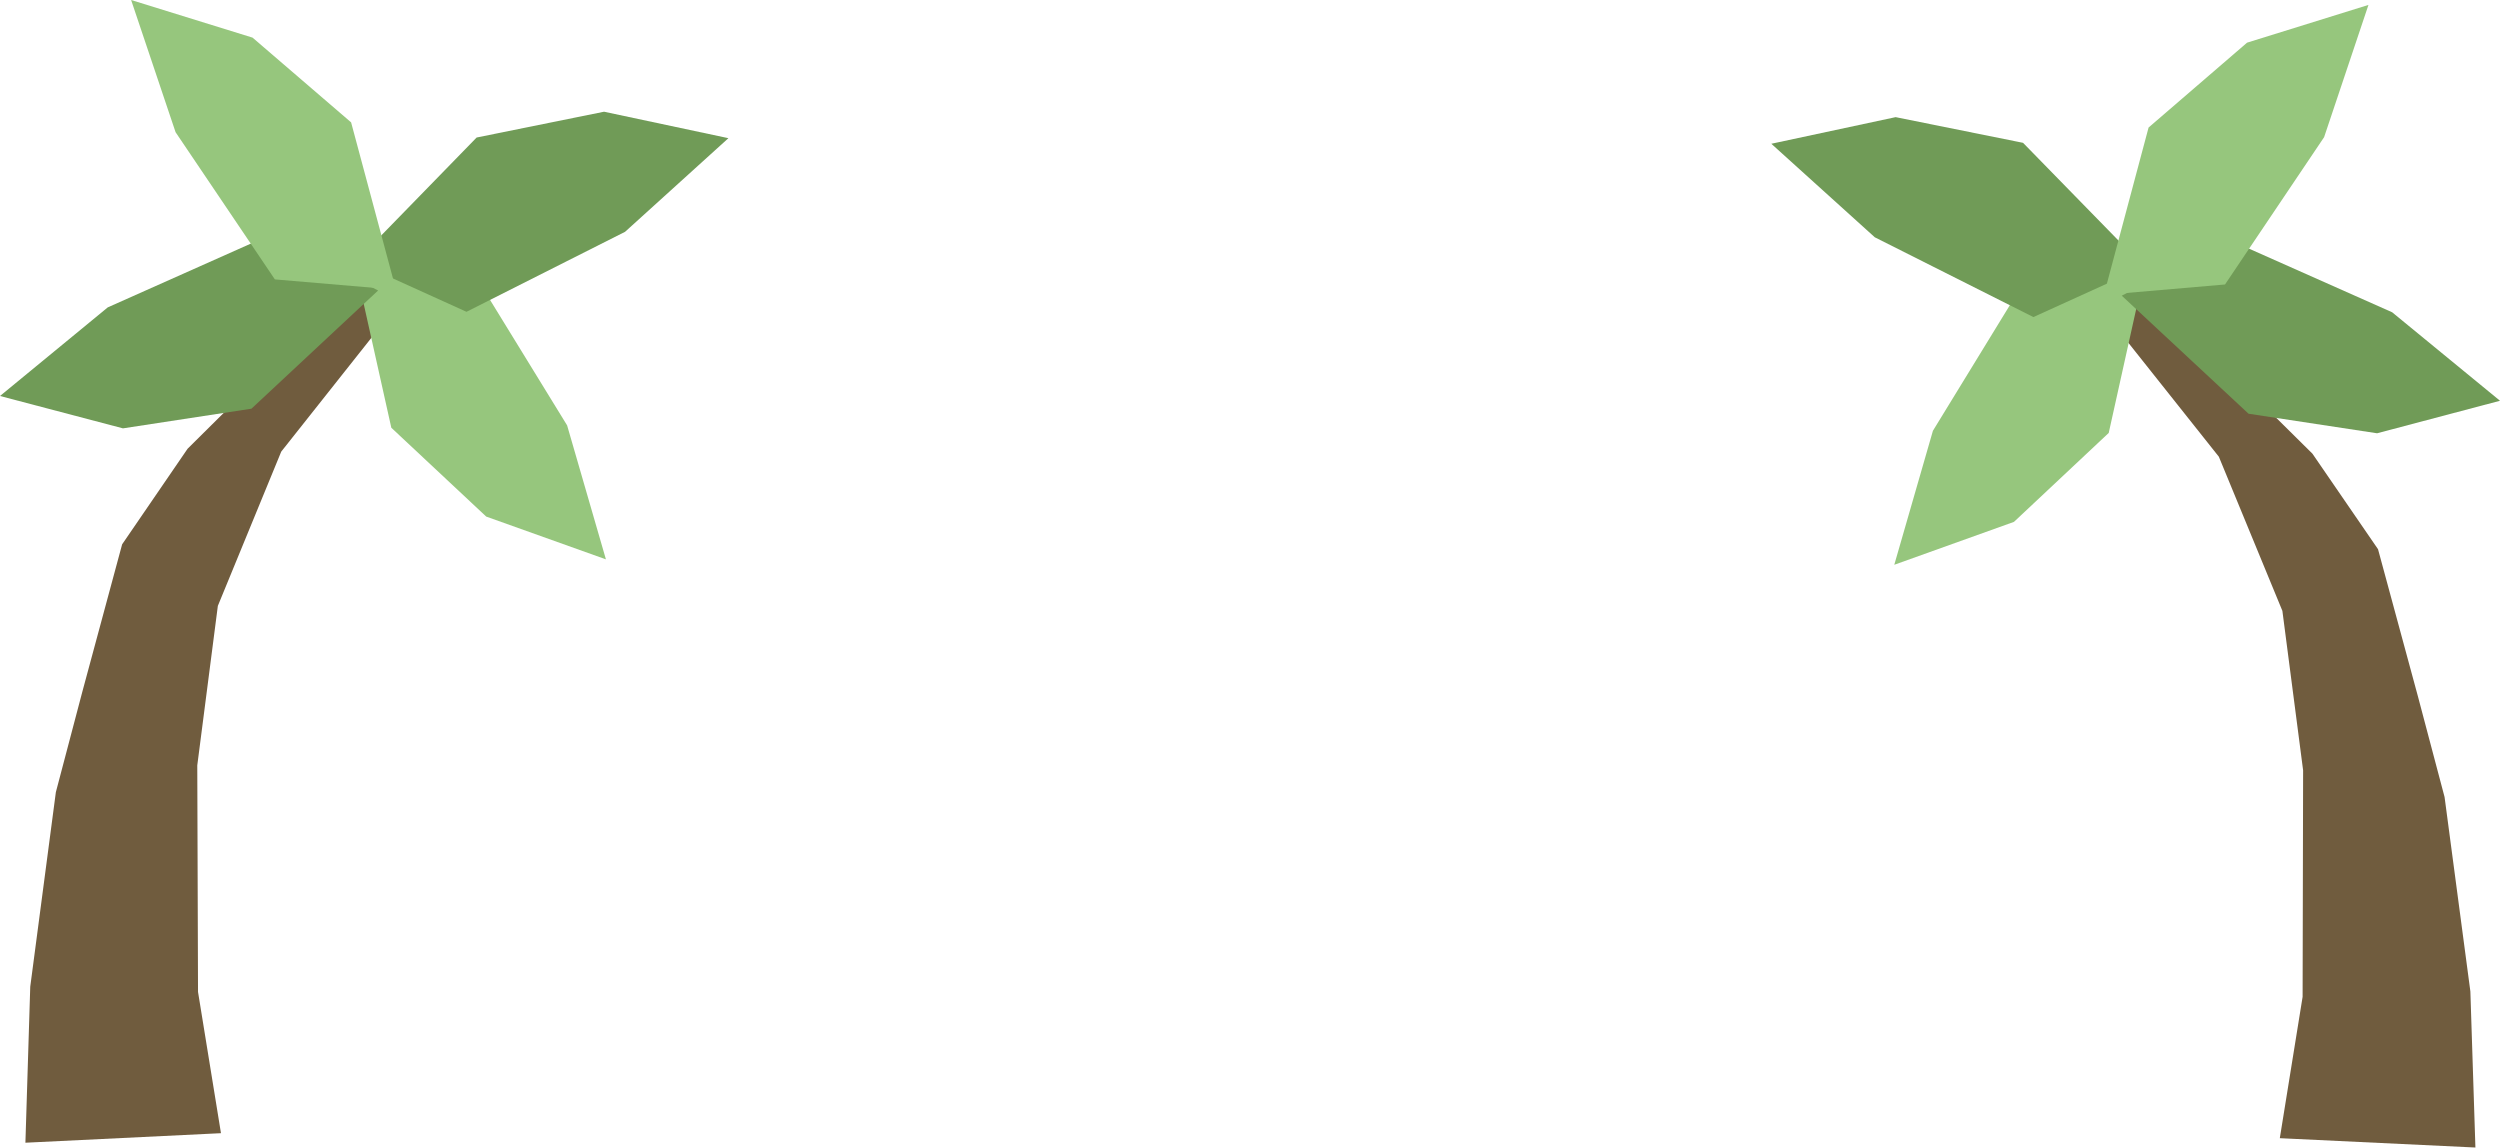 <svg xmlns="http://www.w3.org/2000/svg" viewBox="0 0 640.47 293.98"><defs><style>.cls-1{fill:#705c3e;}.cls-2{fill:#96c67d;}.cls-3{fill:#709b57;}</style></defs><title>trees</title><g id="Layer_2" data-name="Layer 2"><g id="trees"><polygon class="cls-1" points="634.17 293.98 632.88 254 626.27 204.19 619.44 178.39 609.22 140.7 592.42 116.23 573.82 97.82 547 72.67 541.32 82.86 568.44 117 584.72 156.5 590.03 197.35 589.9 255.38 584.06 291.59 634.17 293.98"/><polygon class="cls-2" points="549.84 67.58 540.23 110.91 515.95 133.7 485.29 144.69 495.19 110.36 518.95 71.57 549.84 67.58"/><polygon class="cls-3" points="549.29 68.34 518.28 36.59 485.64 30.01 453.79 36.83 480.3 60.79 520.93 81.23 549.29 68.34"/><polygon class="cls-3" points="543.57 75.75 576.05 105.99 608.98 111 640.47 102.67 612.84 80 571.28 61.53 543.57 75.75"/><polygon class="cls-2" points="538.99 75.55 550.44 32.67 575.67 10.93 606.77 1.26 595.41 35.14 570.02 72.88 538.99 75.55"/><polygon class="cls-1" points="6.51 292.75 7.75 252.77 14.31 202.95 21.11 177.15 31.29 139.45 48.06 114.96 66.64 96.53 93.44 71.35 99.12 81.53 72.05 115.7 55.81 155.22 50.54 196.07 50.73 254.11 56.61 290.31 6.51 292.75"/><polygon class="cls-2" points="90.59 66.25 100.25 109.58 124.56 132.34 155.23 143.3 145.29 108.98 121.48 70.22 90.59 66.25"/><polygon class="cls-3" points="91.14 67.02 122.11 35.23 154.75 28.62 186.61 35.4 160.13 59.39 119.51 79.88 91.14 67.02"/><polygon class="cls-3" points="96.87 74.42 64.42 104.7 31.5 109.74 0 101.45 27.6 78.75 69.15 60.23 96.87 74.42"/><polygon class="cls-2" points="101.45 74.22 89.95 31.35 64.7 9.64 33.59 0 44.98 33.87 70.42 71.58 101.45 74.22"/></g></g></svg>